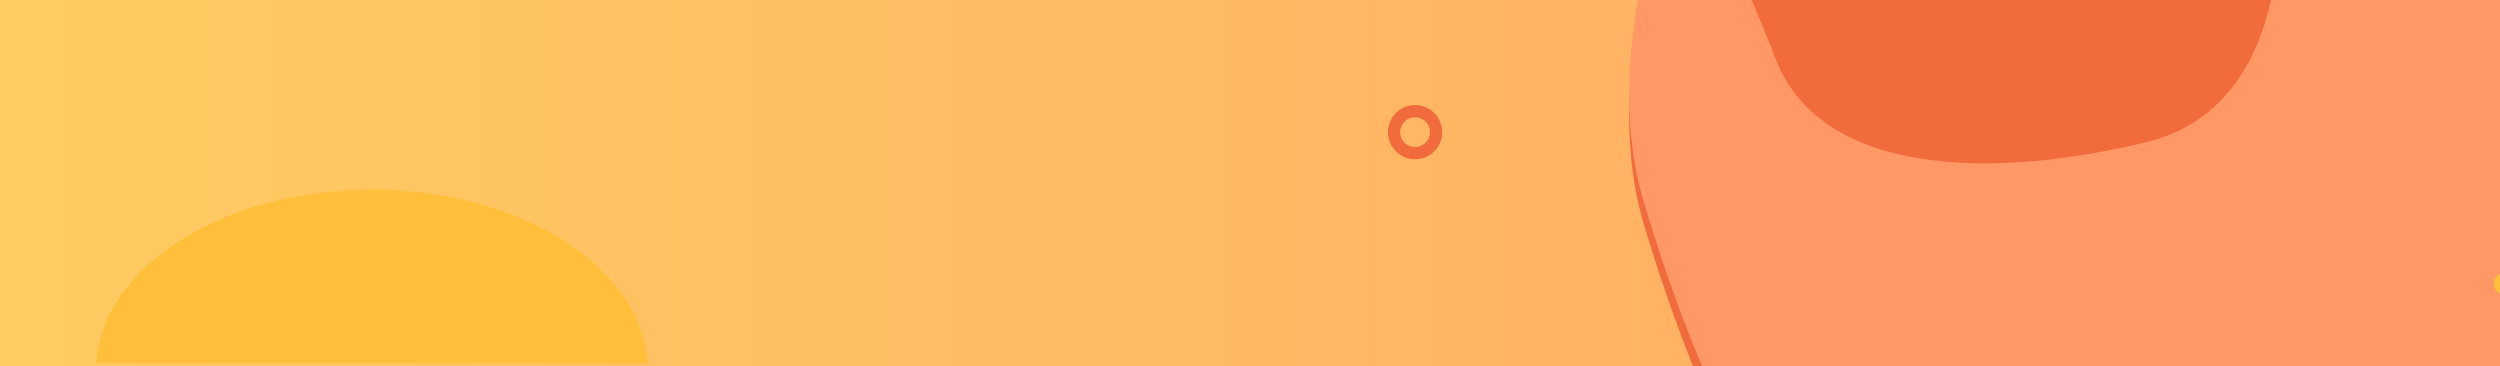 <!-- Generator: Adobe Illustrator 23.0.2, SVG Export Plug-In . SVG Version: 6.00 Build 0)  -->
<svg xmlns:rdf="http://www.w3.org/1999/02/22-rdf-syntax-ns#" style="enable-background:new 0 0 1024 150;" xmlns="http://www.w3.org/2000/svg" xml:space="preserve" viewBox="0 0 1024 150" height="100%" width="100%" version="1.1" y="0px" x="0px" xmlns:cc="http://creativecommons.org/ns#" xmlns:xlink="http://www.w3.org/1999/xlink" xmlns:dc="http://purl.org/dc/elements/1.1/">
<style type="text/css">
	.st0{clip-path:url(#SVGID_2_);}
	.st1{clip-path:url(#SVGID_4_);fill:#F16B3C;}
	.st2{fill:#FFBF3B;}
	.st3{fill:#FF7F40;}
	.st4{fill:#B3B3B3;}
	.st5{fill:#4D4D4D;}
	.st6{fill:#333333;}
	.st7{fill:#808080;}
	.st8{fill:#FFFFFF;}
	.st9{fill:#00C1DE;}
	.st10{fill:#1A1A1A;}
	.st11{fill:#E6E6E6;}
	.st12{fill:#F3A7C8;}
	.st13{fill:#77411C;}
	.st14{fill:#858181;}
	.st15{fill:#AFACAD;}
	.st16{fill:#D1CFCD;}
	.st17{fill:#999999;}
	.st18{fill:#CCCCCC;}
	.st19{clip-path:url(#SVGID_6_);fill:url(#Background_3_);}
	.st20{clip-path:url(#SVGID_6_);fill:#F16B3C;}
	.st21{clip-path:url(#SVGID_6_);fill:#FF9865;}
	.st22{clip-path:url(#SVGID_6_);fill:#FFBF3B;}
	.st23{clip-path:url(#SVGID_6_);fill:none;stroke:#F16B3C;stroke-width:5;stroke-miterlimit:10;}
	.st24{clip-path:url(#SVGID_6_);}
	.st25{clip-path:url(#SVGID_6_);fill:none;}
	.st26{clip-path:url(#SVGID_8_);fill:url(#Background_4_);}
	.st27{clip-path:url(#SVGID_8_);fill:#F16B3C;}
	.st28{clip-path:url(#SVGID_8_);fill:#FF9865;}
	.st29{clip-path:url(#SVGID_8_);fill:#FFBF3B;}
	.st30{clip-path:url(#SVGID_8_);fill:none;stroke:#F16B3C;stroke-width:5;stroke-miterlimit:10;}
	.st31{clip-path:url(#SVGID_8_);fill:none;}
</style>
	<defs><path id="SVGID_1_" d="M1289.7-1212.9c-3.226-25.353-54.14-130.06-200.32-54.853-60.516,31.136-24.959,52.707-7.81,109.06s99.896,51.52,153.77,38.304c48.1-14.6,57.5-67.2,54.3-92.5z"/></defs>
	<clipPath id="SVGID_2_">
		<use xlink:href="#SVGID_1_"/>
	</clipPath>
	<g clip-path="url(#SVGID_2_)" class="st0">
		<defs><rect id="SVGID_3_" y="-1215.5" x="897" height="2188" width="1000"/></defs>
		<clipPath id="SVGID_4_">
			<use xlink:href="#SVGID_3_"/>
		</clipPath>
	</g>
	<defs><rect id="SVGID_7_" width="1024" height="150"/></defs>
	<clipPath id="SVGID_8_">
		<use xlink:href="#SVGID_7_"/>
	</clipPath>
		<linearGradient id="Background_3_" y2="-422.59" gradientUnits="userSpaceOnUse" x2="1441" gradientTransform="matrix(1 0 0 1 0 499.09)" y1="-422.59" x1="-14">
		<stop stop-color="#FFCC62" offset="0"/>
		<stop stop-color="#FF9865" offset="1"/>
	</linearGradient>
		<rect style="clip-path:url(#SVGID_8_);" clip-path="url(#SVGID_8_)" height="200.28" width="1455" y="-23.639" x="-14" fill="url(#Background_3_)"/>
	<path clip-path="url(#SVGID_8_)" class="st27" d="M587.12-278.35h1014.9v351.16s-124.16,128.79-204.67,148.63c-80.513,19.84-103.86-5.532-143.44-9.592-39.581-4.06-83.379-40.165-142.15-5.492-55.756,32.894-40.715,101.83-199.87,117.13-158.32,15.224-218.82-166.31-238.5-231.4-13.194-43.641-3.045-96.416,13.194-141.07,13.103-36.033-7.877-86.347-25.373-105.55-39.68-43.551-74.088-44.656-74.088-44.656v-79.161z"/>
	<path clip-path="url(#SVGID_8_)" class="st28" d="M587.12-287.35h1014.9v351.16s-124.16,128.79-204.67,148.63c-80.513,19.84-103.86-5.532-143.44-9.592-39.581-4.06-83.379-40.165-142.15-5.492-55.756,32.894-40.715,101.83-199.87,117.13-158.32,15.224-218.82-166.31-238.5-231.4-13.194-43.641-3.045-96.416,13.194-141.07,13.103-36.033-7.877-86.347-25.373-105.55-39.68-43.551-74.088-44.656-74.088-44.656v-79.161z"/>
	<path clip-path="url(#SVGID_8_)" class="st27" d="M702-37.5l230.86-0.991s8.036,81.776-53.964,96.776-136,15-153-38l-23.9-57.785z"/>
	<path clip-path="url(#SVGID_8_)" class="st30" d="M579.61,45.536c-4.753,0-8.605,3.853-8.605,8.605,0,4.151,2.939,7.615,6.85,8.426,0.567,0.117,1.154,0.179,1.755,0.179,2.395,0,4.561-0.979,6.121-2.558,1.536-1.554,2.484-3.69,2.484-6.048,0-4.751-3.85-8.604-8.6-8.604z"/>
	<path clip-path="url(#SVGID_8_)" class="st29" d="M1025.7,111.91c-2.383,0-4.315,1.932-4.315,4.315,0,2.082,1.474,3.819,3.435,4.225,0.284,0.059,0.579,0.09,0.88,0.09,1.201,0,2.287-0.491,3.07-1.283,0.77-0.779,1.246-1.85,1.246-3.033,0-2.4-1.9-4.33-4.3-4.33z"/>
	<rect clip-path="url(#SVGID_8_)" class="st31" height="150" width="1440" y="1.5" x="1"/>
<path style="enable-background:accumulate;color:#000000;" fill-rule="nonzero" fill="#ffbf3b" d="M39.416,148.84c2.282-39.55,51.959-71.153,112.9-71.153,60.947,0,110.62,31.603,112.91,71.156h-225.81z"/>
</svg>
